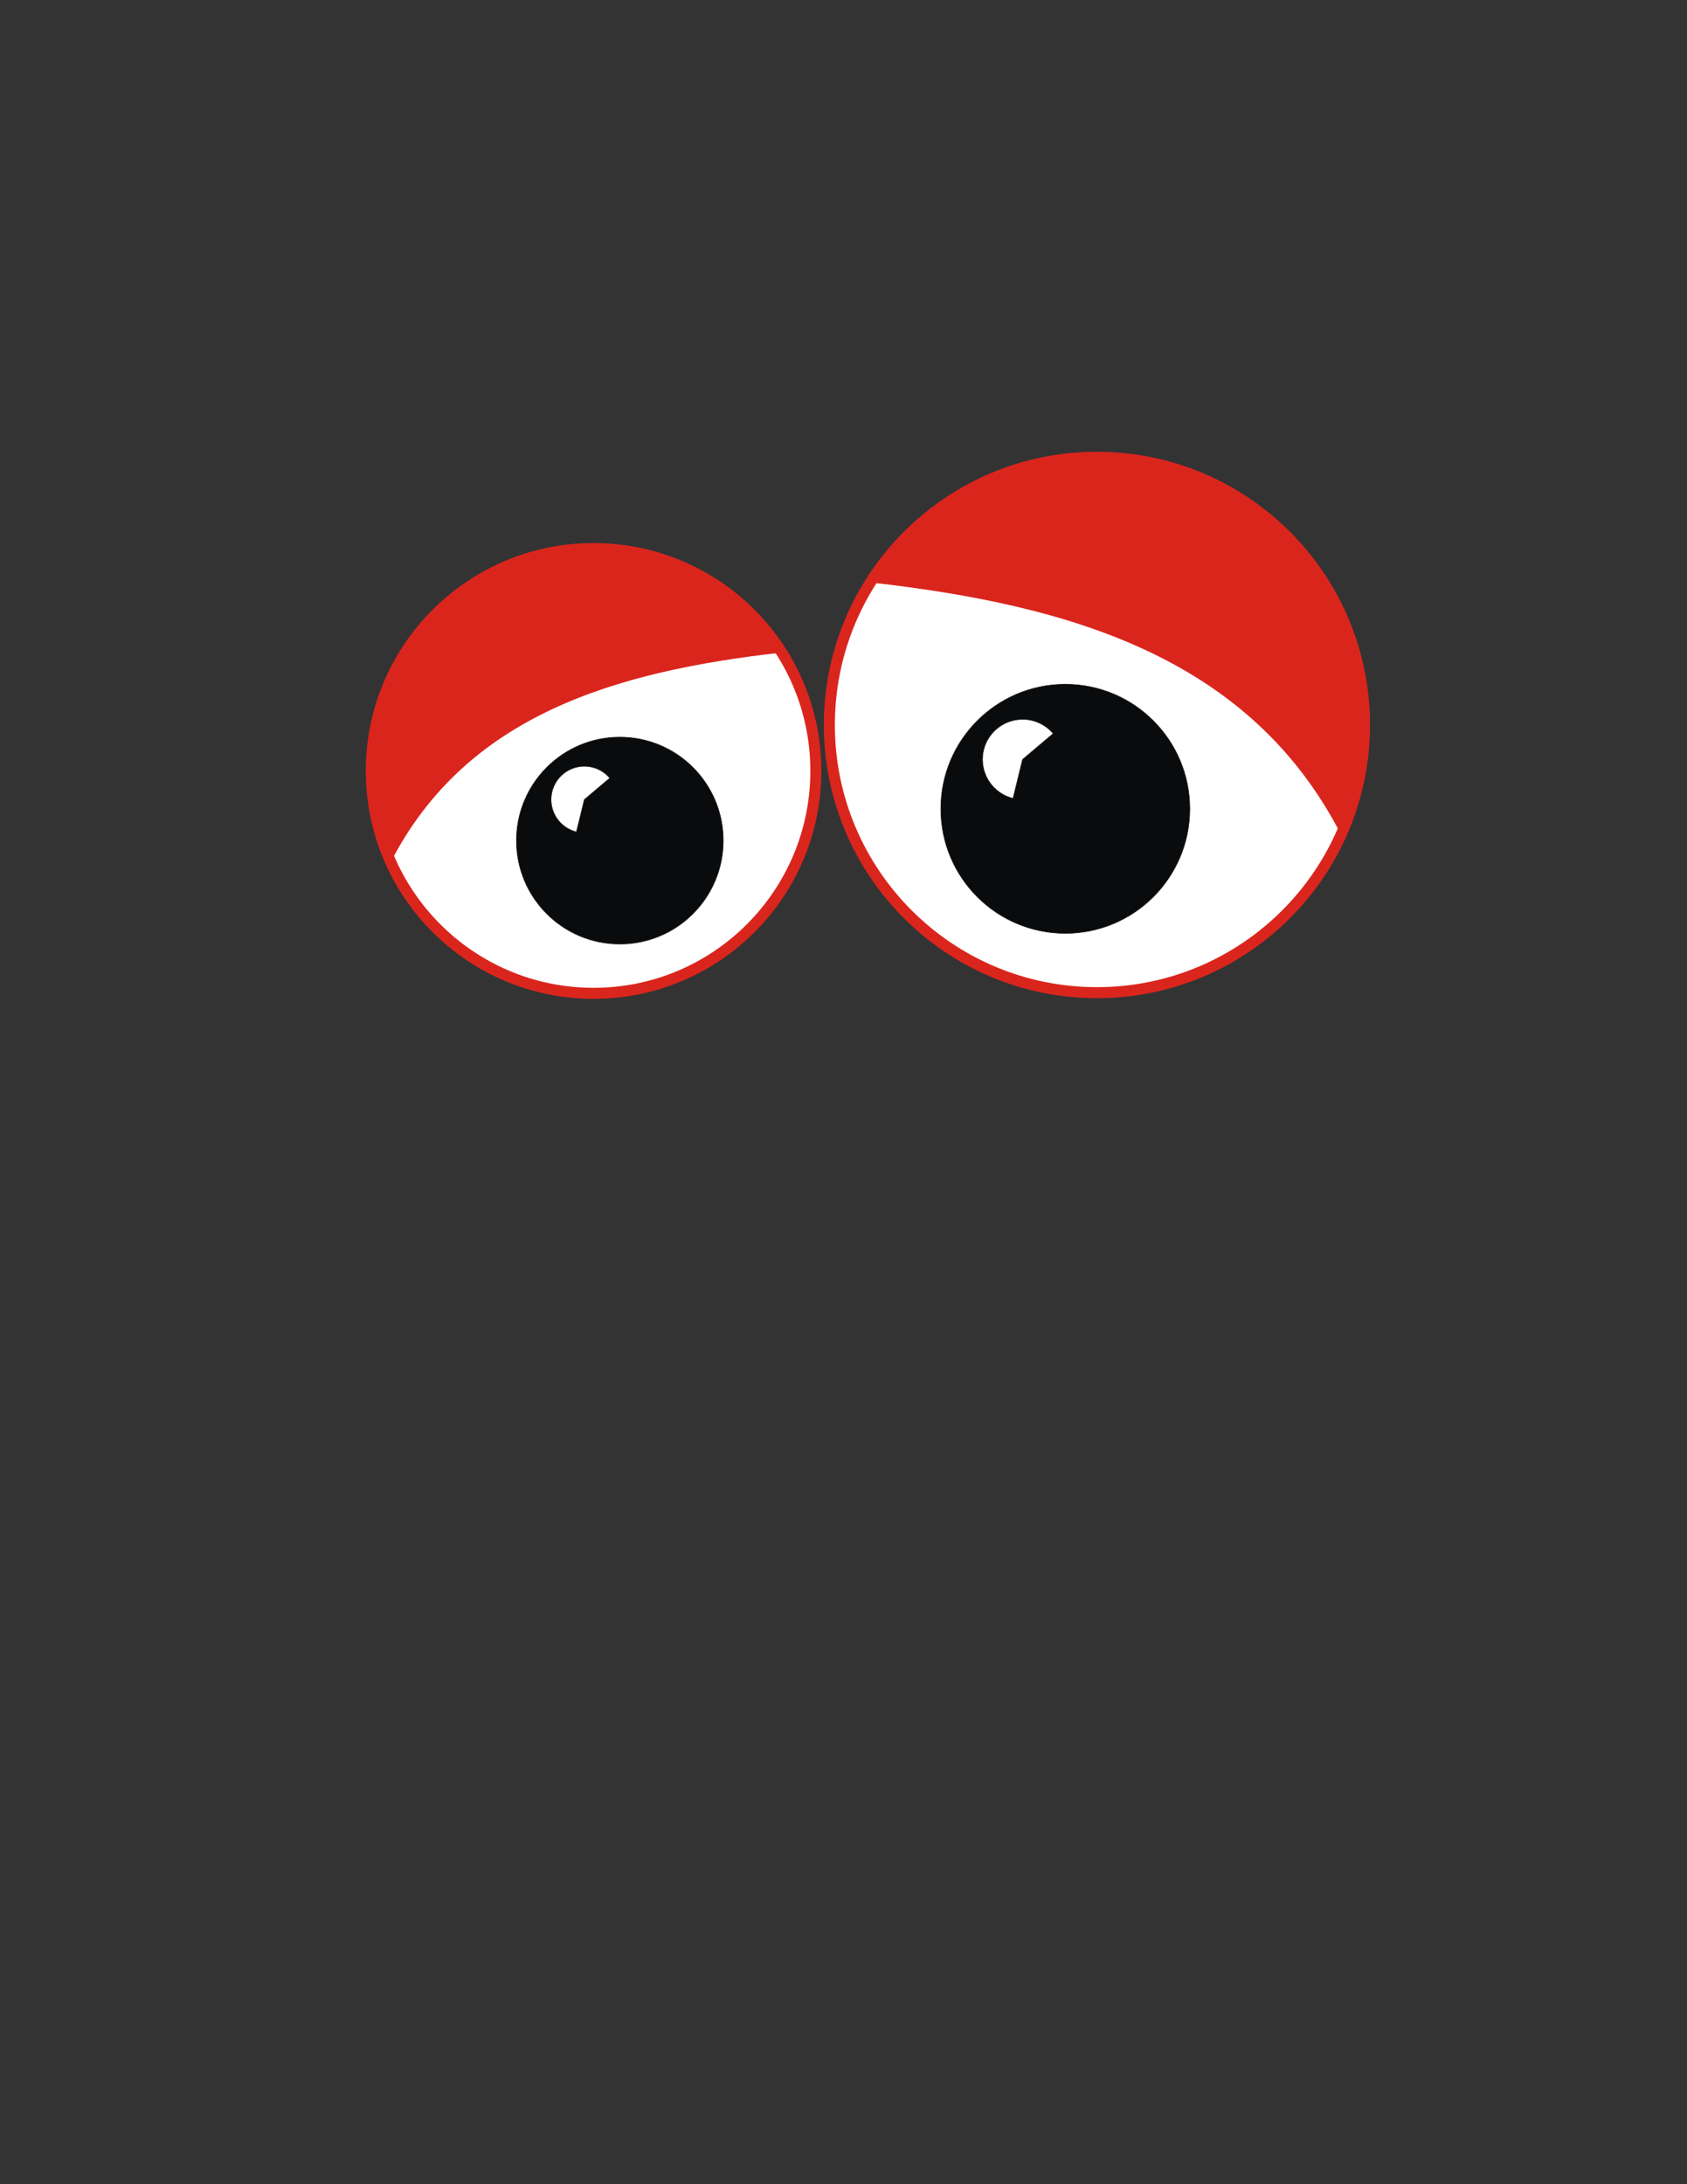 <?xml version="1.0" encoding="UTF-8"?>
<!DOCTYPE svg PUBLIC "-//W3C//DTD SVG 1.1//EN" "http://www.w3.org/Graphics/SVG/1.1/DTD/svg11.dtd">
<!-- Creator: CorelDRAW -->
<svg xmlns="http://www.w3.org/2000/svg" xml:space="preserve" width="215.9mm" height="279.4mm" style="shape-rendering:geometricPrecision; text-rendering:geometricPrecision; image-rendering:optimizeQuality; fill-rule:evenodd; clip-rule:evenodd"
viewBox="0 0 215.9 279.4">
 <rect x="0" y="0" width="215.9" height="279.4" fill="#333333" stroke="none"/>
 <defs>
  <style type="text/css">
   <![CDATA[
    .str1 {stroke:#1F1A17;stroke-width:0.076}
    .str0 {stroke:#DA251D;stroke-width:1.411}
    .fil2 {fill:#0A0B0C}
    .fil1 {fill:#DA251D}
    .fil3 {fill:white}
    .fil0 {fill:white}
   ]]>
  </style>
 </defs>
 <g id="cuerpo">
  <path class="fil0 str0" d="M75.965 70.172c15.708,0 28.447,12.739 28.447,28.447 0,15.708 -12.739,28.447 -28.447,28.447 -15.708,0 -28.447,-12.739 -28.447,-28.447 0,-15.708 12.739,-28.447 28.447,-28.447z"/>
  <path class="fil1" d="M50.008 110.272c-12.305,-28.233 25.77,-58.573 50.041,-26.797 -21.313,2.393 -40.355,7.992 -50.041,26.797z"/>
  <circle class="fil2 str1" cx="79.327" cy="107.528" r="13.234"/>
  <path class="fil3 str1" d="M74.786 102.281l-1.015 4.14c-0.086,-0.021 -0.173,-0.045 -0.258,-0.072 -2.246,-0.703 -3.498,-3.095 -2.795,-5.341 0.703,-2.246 3.095,-3.498 5.341,-2.795 0.772,0.242 1.461,0.699 1.983,1.317l-3.256 2.751z"/>
  <path class="fil0 str0" d="M140.384 58.494c-18.909,0 -34.244,15.334 -34.244,34.243 0,18.909 15.335,34.244 34.244,34.244 18.909,0 34.243,-15.335 34.243,-34.244 0,-18.909 -15.335,-34.243 -34.243,-34.243z"/>
  <path class="fil1" d="M171.63 106.765c14.812,-33.986 -31.021,-70.508 -60.238,-32.258 25.656,2.881 48.578,9.62 60.238,32.258z"/>
  <circle class="fil2 str1" cx="136.337" cy="103.462" r="15.931"/>
  <path class="fil3 str1" d="M130.869 97.146l-1.222 4.984c-0.103,-0.026 -0.209,-0.055 -0.311,-0.087 -2.704,-0.846 -4.21,-3.725 -3.364,-6.429 0.846,-2.704 3.725,-4.21 6.429,-3.364 0.929,0.291 1.758,0.842 2.386,1.585l-3.919 3.312z"/>
 </g>
</svg>
